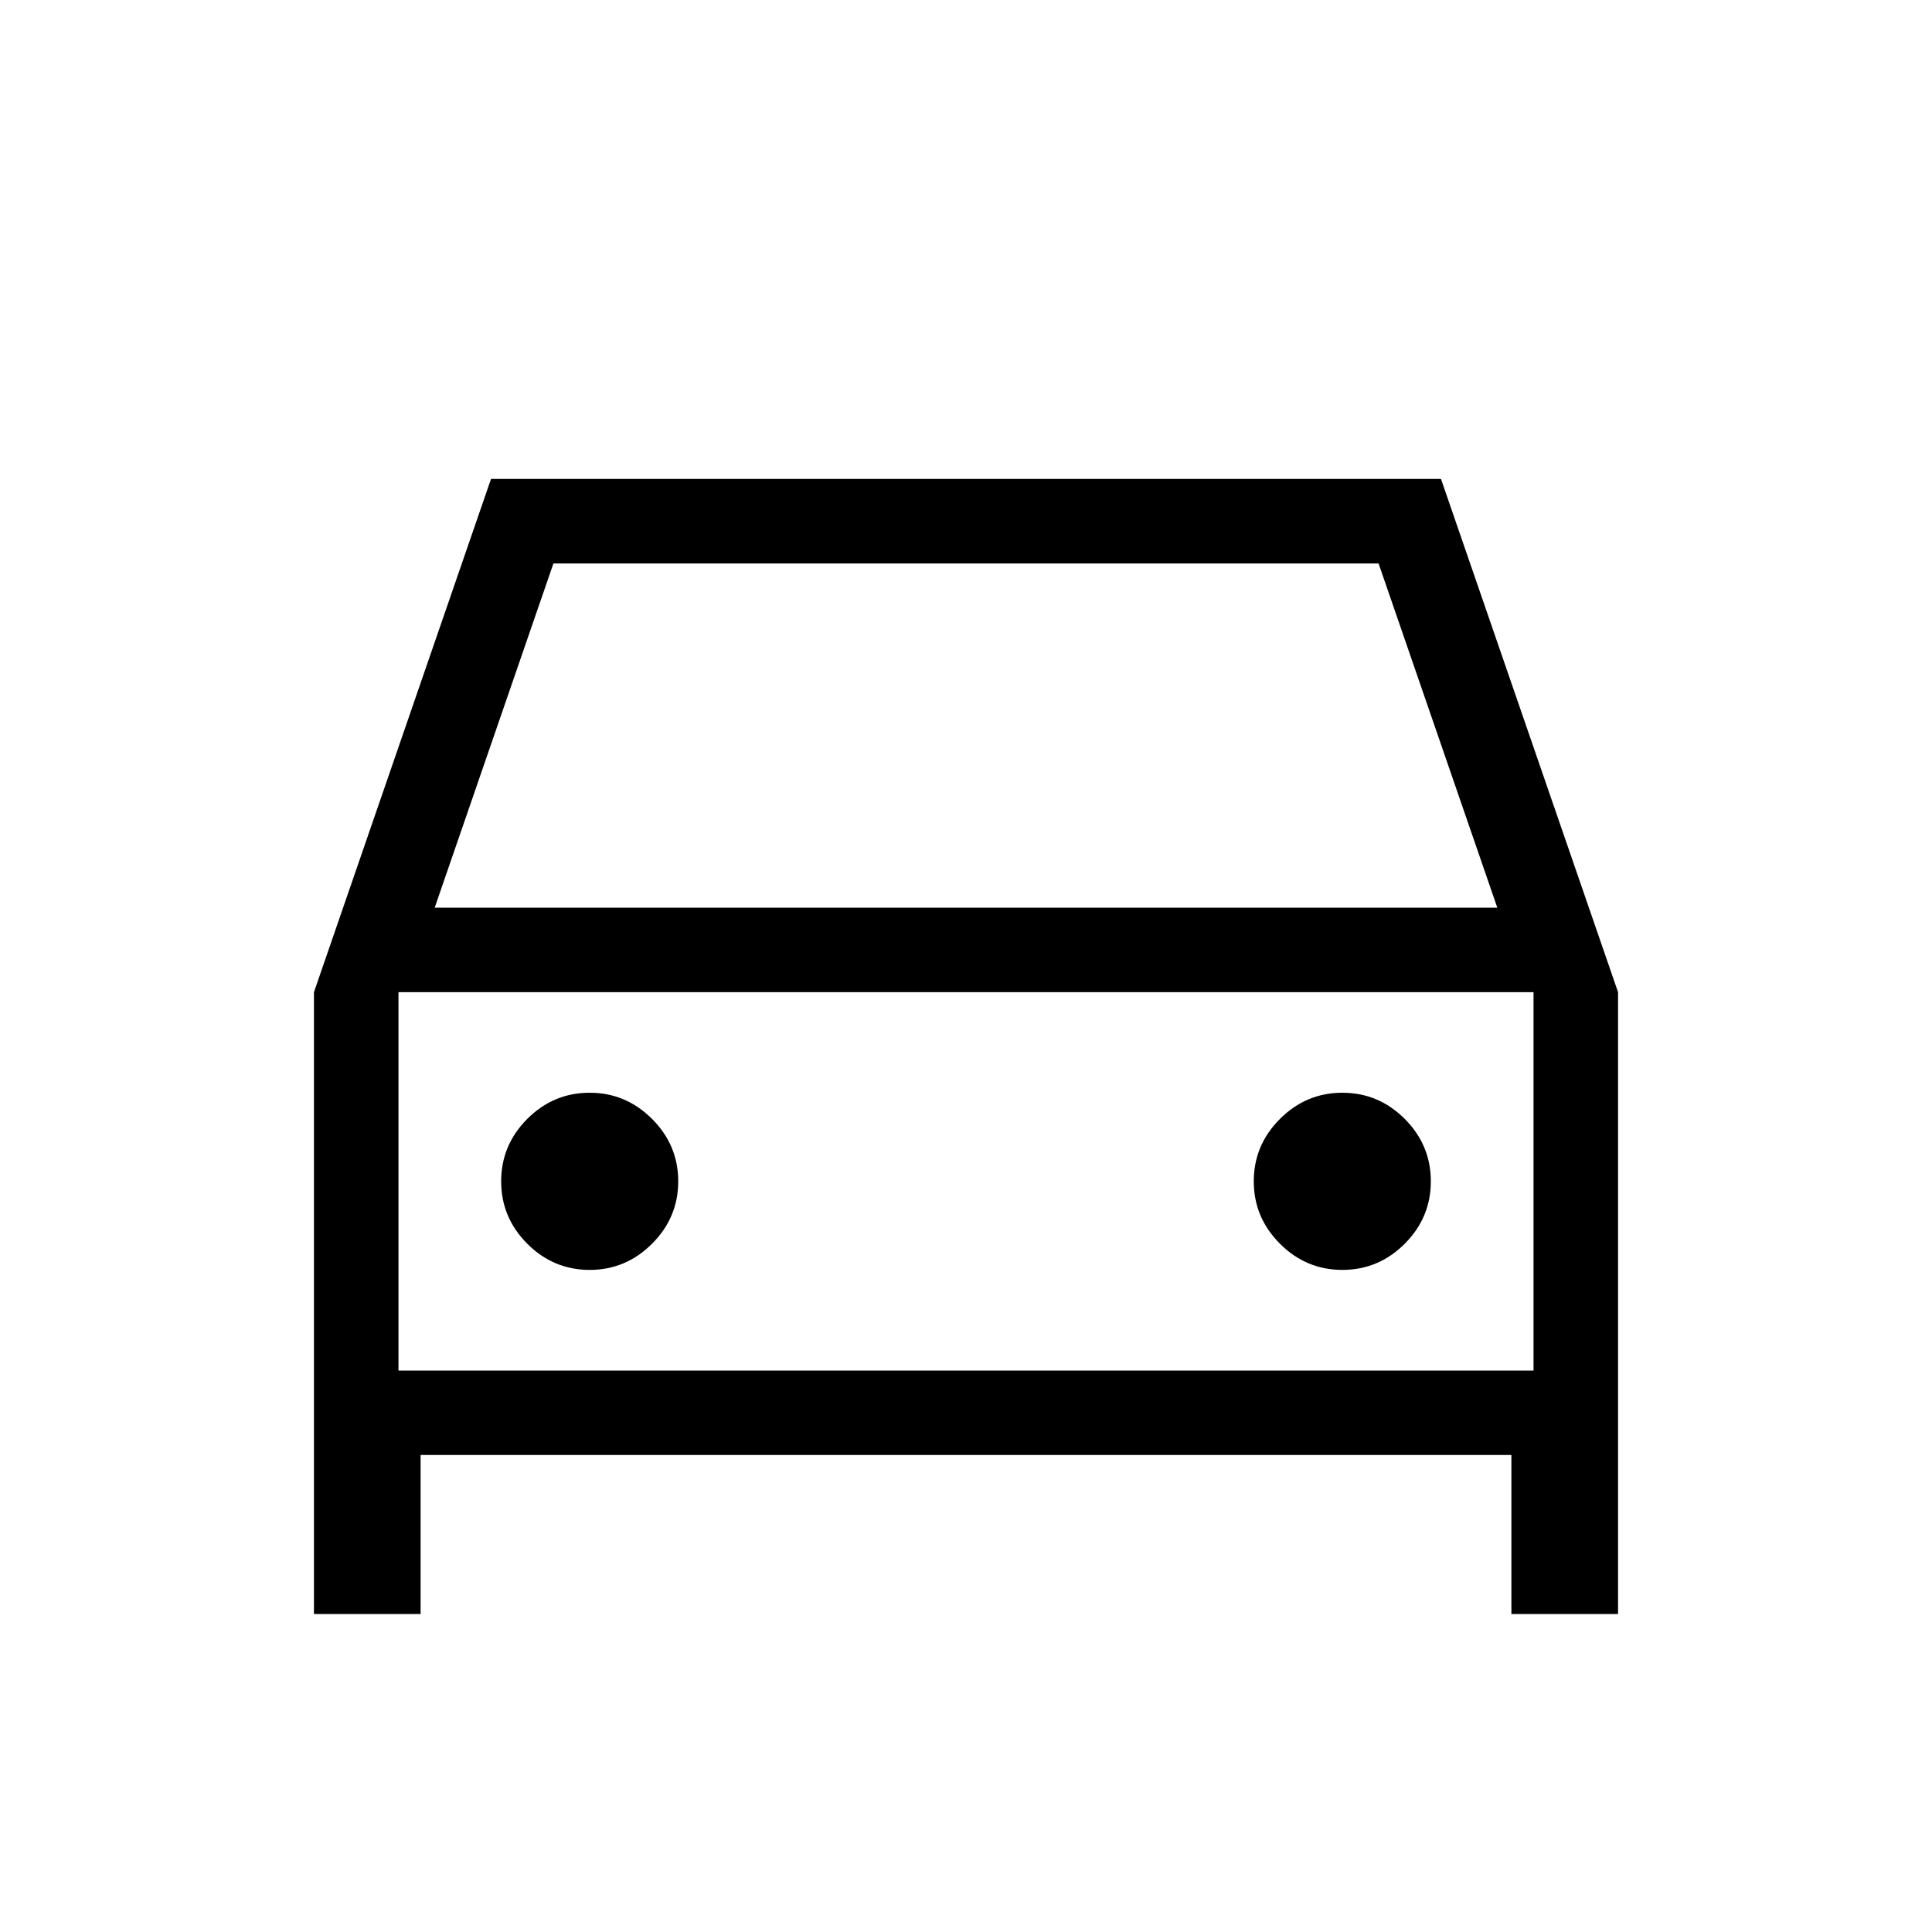 <svg xmlns="http://www.w3.org/2000/svg" height="20" width="20"><path d="M4.354 15.062V16.708H3.25V10.271L5.083 4.958H14.917L16.75 10.271V16.708H15.646V15.062ZM4.5 9.396H15.5L14.271 5.833H5.729ZM4.125 10.271V14.188ZM6.104 13.146Q6.479 13.146 6.75 12.875Q7.021 12.604 7.021 12.229Q7.021 11.854 6.75 11.583Q6.479 11.312 6.104 11.312Q5.729 11.312 5.458 11.583Q5.188 11.854 5.188 12.229Q5.188 12.604 5.458 12.875Q5.729 13.146 6.104 13.146ZM13.896 13.146Q14.271 13.146 14.542 12.875Q14.812 12.604 14.812 12.229Q14.812 11.854 14.542 11.583Q14.271 11.312 13.896 11.312Q13.521 11.312 13.25 11.583Q12.979 11.854 12.979 12.229Q12.979 12.604 13.25 12.875Q13.521 13.146 13.896 13.146ZM4.125 14.188H15.875V10.271H4.125Z"/></svg>